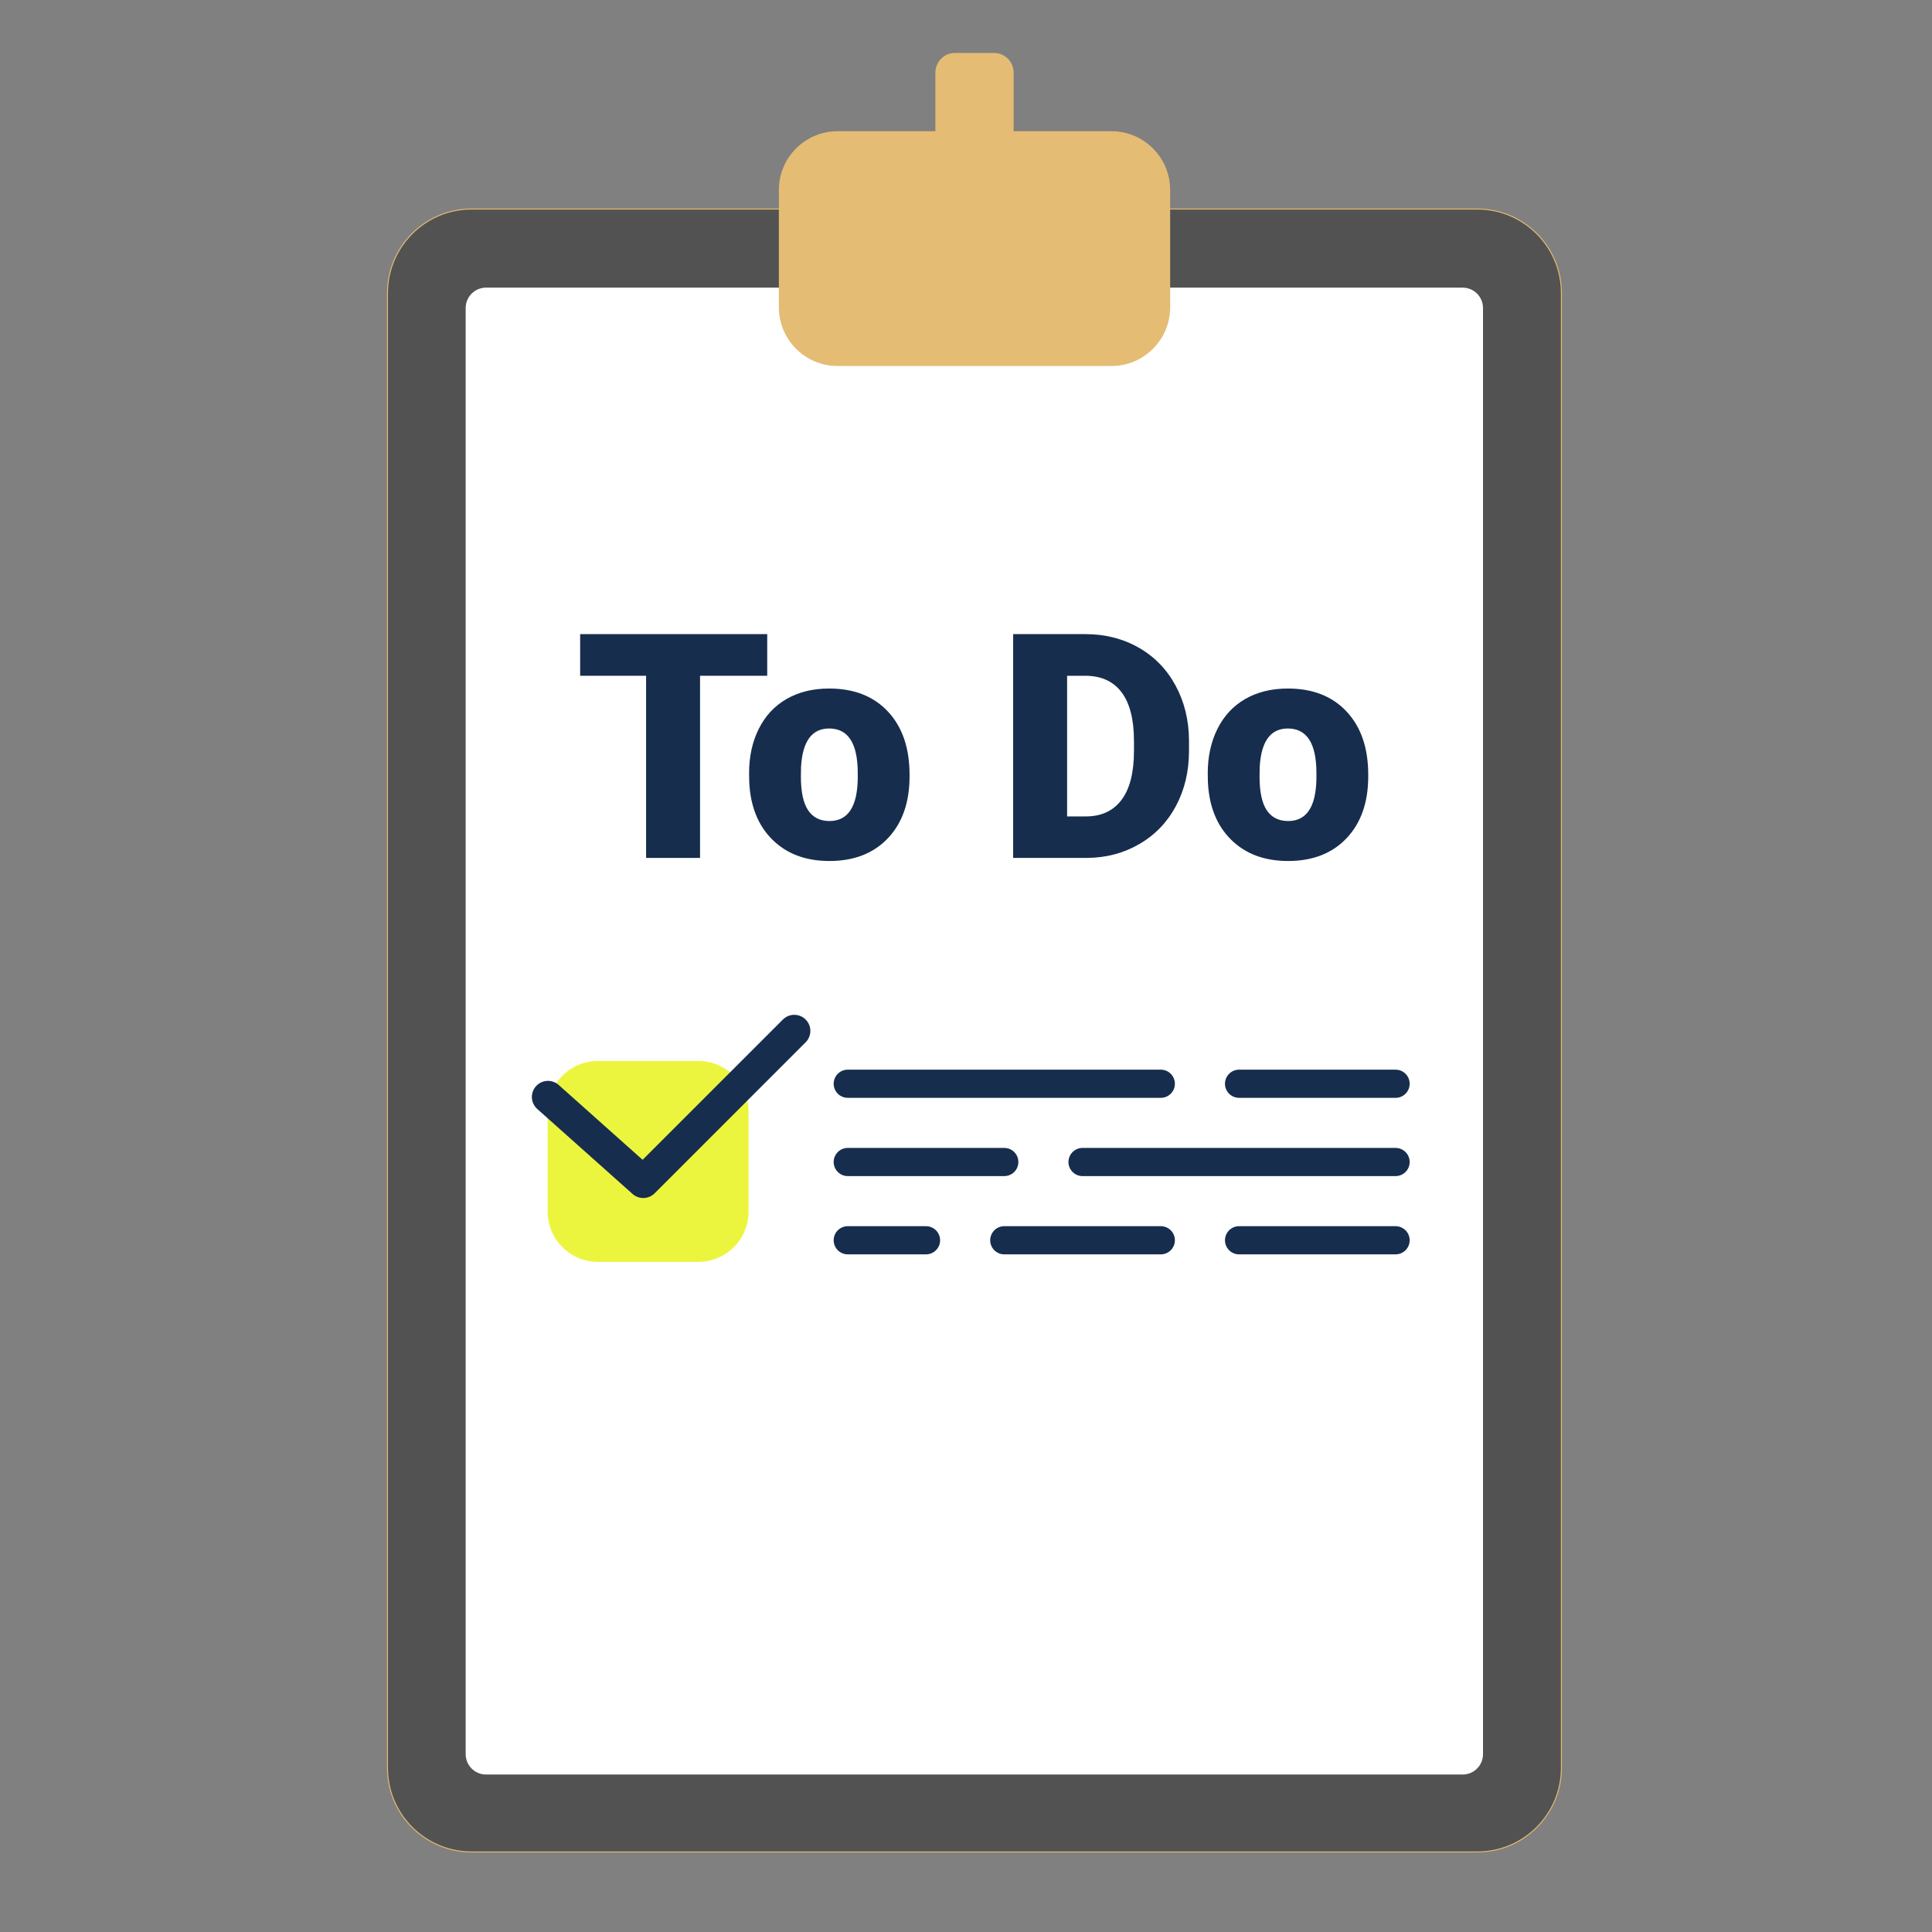 <?xml version="1.0" encoding="UTF-8" standalone="no"?>
<!DOCTYPE svg PUBLIC "-//W3C//DTD SVG 1.1//EN" "http://www.w3.org/Graphics/SVG/1.1/DTD/svg11.dtd">
<svg width="100%" height="100%" viewBox="0 0 2001 2001" version="1.1" xmlns="http://www.w3.org/2000/svg" xmlns:xlink="http://www.w3.org/1999/xlink" xml:space="preserve" xmlns:serif="http://www.serif.com/" style="fill-rule:evenodd;clip-rule:evenodd;stroke-linecap:round;stroke-linejoin:round;stroke-miterlimit:1.5;">
    <rect x="0" y="0" width="2001" height="2001" fill="#808080" stroke="none"/>
    <g transform="matrix(1,0,0,1,-2470,-7470)">
        <g id="Aufgabe_mittel_v1-icon" transform="matrix(1,0,0,1,-1945.41,7470.68)">
            <rect x="4416.33" y="0" width="2000" height="2000" style="fill:none;"/>
            <g id="Halter" transform="matrix(2.512,0,0,2.506,2910.14,-1087.29)">
                <path d="M1243,554.732C1243,535.563 1227.47,520 1208.34,520L793.66,520C774.531,520 759,535.563 759,554.732L759,1164.27C759,1183.44 774.531,1199 793.66,1199L1208.34,1199C1227.47,1199 1243,1183.44 1243,1164.27L1243,554.732Z" style="fill:rgb(82,82,82);stroke:rgb(228,188,115);stroke-width:0.4px;"/>
            </g>
            <g id="Papier" transform="matrix(2.177,0,0,2.268,3245.37,-882.118)">
                <path d="M1243,529.292C1243,524.163 1238.66,520 1233.32,520L768.68,520C763.337,520 759,524.163 759,529.292L759,1189.71C759,1194.84 763.337,1199 768.68,1199L1233.32,1199C1238.66,1199 1243,1194.84 1243,1189.71L1243,529.292Z" style="fill:white;"/>
            </g>
            <g id="Klammer" transform="matrix(2.533,0,0,2.533,2871.46,-1080.61)">
                <path d="M992,480L952,480C938.754,480 928,490.754 928,504L928,552C928,565.246 938.754,576 952,576L1064,576C1077.25,576 1088,565.246 1088,552L1088,504C1088,490.754 1077.25,480 1064,480L1024,480L1024,456C1024,451.585 1020.42,448 1016,448L1000,448C995.585,448 992,451.585 992,456L992,480Z" style="fill:rgb(228,188,115);"/>
            </g>
            <g id="Schwierigkeitsangabe" transform="matrix(3.251,0,0,3.251,2173.76,-1294.54)">
                <path d="M928,752C928,743.169 920.831,736 912,736L880,736C871.169,736 864,743.169 864,752L864,784C864,792.831 871.169,800 880,800L912,800C920.831,800 928,792.831 928,784L928,752Z" style="fill:rgb(236,245,61);"/>
            </g>
            <g id="Fliesstext" transform="matrix(1,0,0,1,4447.15,135.462)">
                <g transform="matrix(2.533,0,0,2.533,-1585.39,-1040.09)">
                    <path d="M960,800L1088,800" style="fill:none;stroke:rgb(23,45,77);stroke-width:11.52px;"/>
                </g>
                <g transform="matrix(2.533,0,0,2.533,-1585.39,-1040.09)">
                    <path d="M1120,800L1184,800" style="fill:none;stroke:rgb(23,45,77);stroke-width:11.52px;"/>
                </g>
                <g transform="matrix(2.533,0,0,2.533,-1585.39,-1040.09)">
                    <path d="M960,832L1024,832" style="fill:none;stroke:rgb(23,45,77);stroke-width:11.52px;"/>
                </g>
                <g transform="matrix(2.533,0,0,2.533,-1585.39,-1040.09)">
                    <path d="M1056,832L1184,832" style="fill:none;stroke:rgb(23,45,77);stroke-width:11.52px;"/>
                </g>
                <g transform="matrix(2.533,0,0,2.533,-1585.39,-1040.09)">
                    <path d="M960,864L992,864" style="fill:none;stroke:rgb(23,45,77);stroke-width:11.52px;"/>
                </g>
                <g transform="matrix(2.533,0,0,2.533,-1585.39,-1040.09)">
                    <path d="M1024,864L1088,864" style="fill:none;stroke:rgb(23,45,77);stroke-width:11.52px;"/>
                </g>
                <g transform="matrix(2.533,0,0,2.533,-1585.39,-1040.09)">
                    <path d="M1120,864L1184,864" style="fill:none;stroke:rgb(23,45,77);stroke-width:11.52px;"/>
                </g>
            </g>
            <g id="Ueberschrift" transform="matrix(1.565,0,0,1.565,4184.23,-274.918)">
                <path d="M655.462,622.456L611.008,622.456L611.008,743L575.302,743L575.302,622.456L531.662,622.456L531.662,594.888L655.462,594.888L655.462,622.456Z" style="fill:rgb(23,45,77);fill-rule:nonzero;"/>
                <path d="M643.458,686.949C643.458,675.963 645.594,666.18 649.867,657.602C654.139,649.023 660.277,642.428 668.279,637.816C676.282,633.205 685.674,630.899 696.457,630.899C712.937,630.899 725.923,636.002 735.418,646.208C744.912,656.415 749.659,670.3 749.659,687.865L749.659,689.086C749.659,706.243 744.895,719.858 735.367,729.928C725.839,739.999 712.937,745.035 696.66,745.035C680.995,745.035 668.415,740.338 658.92,730.946C649.426,721.553 644.306,708.82 643.56,692.748L643.458,686.949ZM677.74,689.086C677.74,699.258 679.333,706.718 682.521,711.465C685.708,716.212 690.421,718.586 696.66,718.586C708.868,718.586 715.107,709.193 715.378,690.408L715.378,686.949C715.378,667.215 709.071,657.347 696.457,657.347C684.996,657.347 678.791,665.858 677.841,682.88L677.74,689.086Z" style="fill:rgb(23,45,77);fill-rule:nonzero;"/>
                <path d="M818.222,743L818.222,594.888L865.931,594.888C879.02,594.888 890.786,597.855 901.23,603.789C911.674,609.723 919.829,618.098 925.695,628.915C931.561,639.732 934.528,651.854 934.596,665.282L934.596,672.097C934.596,685.661 931.731,697.817 926,708.566C920.27,719.315 912.199,727.724 901.789,733.794C891.38,739.863 879.766,742.932 866.949,743L818.222,743ZM853.928,622.456L853.928,715.534L866.338,715.534C876.579,715.534 884.445,711.889 889.938,704.599C895.432,697.308 898.178,686.475 898.178,672.097L898.178,665.689C898.178,651.379 895.432,640.597 889.938,633.34C884.445,626.084 876.443,622.456 865.931,622.456L853.928,622.456Z" style="fill:rgb(23,45,77);fill-rule:nonzero;"/>
                <path d="M947.006,686.949C947.006,675.963 949.143,666.18 953.415,657.602C957.687,649.023 963.825,642.428 971.827,637.816C979.83,633.205 989.222,630.899 1000,630.899C1016.49,630.899 1029.47,636.002 1038.97,646.208C1048.46,656.415 1053.21,670.3 1053.21,687.865L1053.21,689.086C1053.21,706.243 1048.44,719.858 1038.91,729.928C1029.39,739.999 1016.49,745.035 1000.21,745.035C984.543,745.035 971.963,740.338 962.469,730.946C952.974,721.553 947.854,708.82 947.108,692.748L947.006,686.949ZM981.288,689.086C981.288,699.258 982.881,706.718 986.069,711.465C989.256,716.212 993.97,718.586 1000.21,718.586C1012.42,718.586 1018.65,709.193 1018.93,690.408L1018.93,686.949C1018.93,667.215 1012.62,657.347 1000,657.347C988.544,657.347 982.339,665.858 981.389,682.88L981.288,689.086Z" style="fill:rgb(23,45,77);fill-rule:nonzero;"/>
            </g>
            <g transform="matrix(1,0,0,1,4397.8,135.462)">
                <path d="M585.14,1000L683.826,1088L840.245,931.581" style="fill:none;stroke:rgb(23,45,77);stroke-width:33.33px;"/>
            </g>
        </g>
    </g>
</svg>
